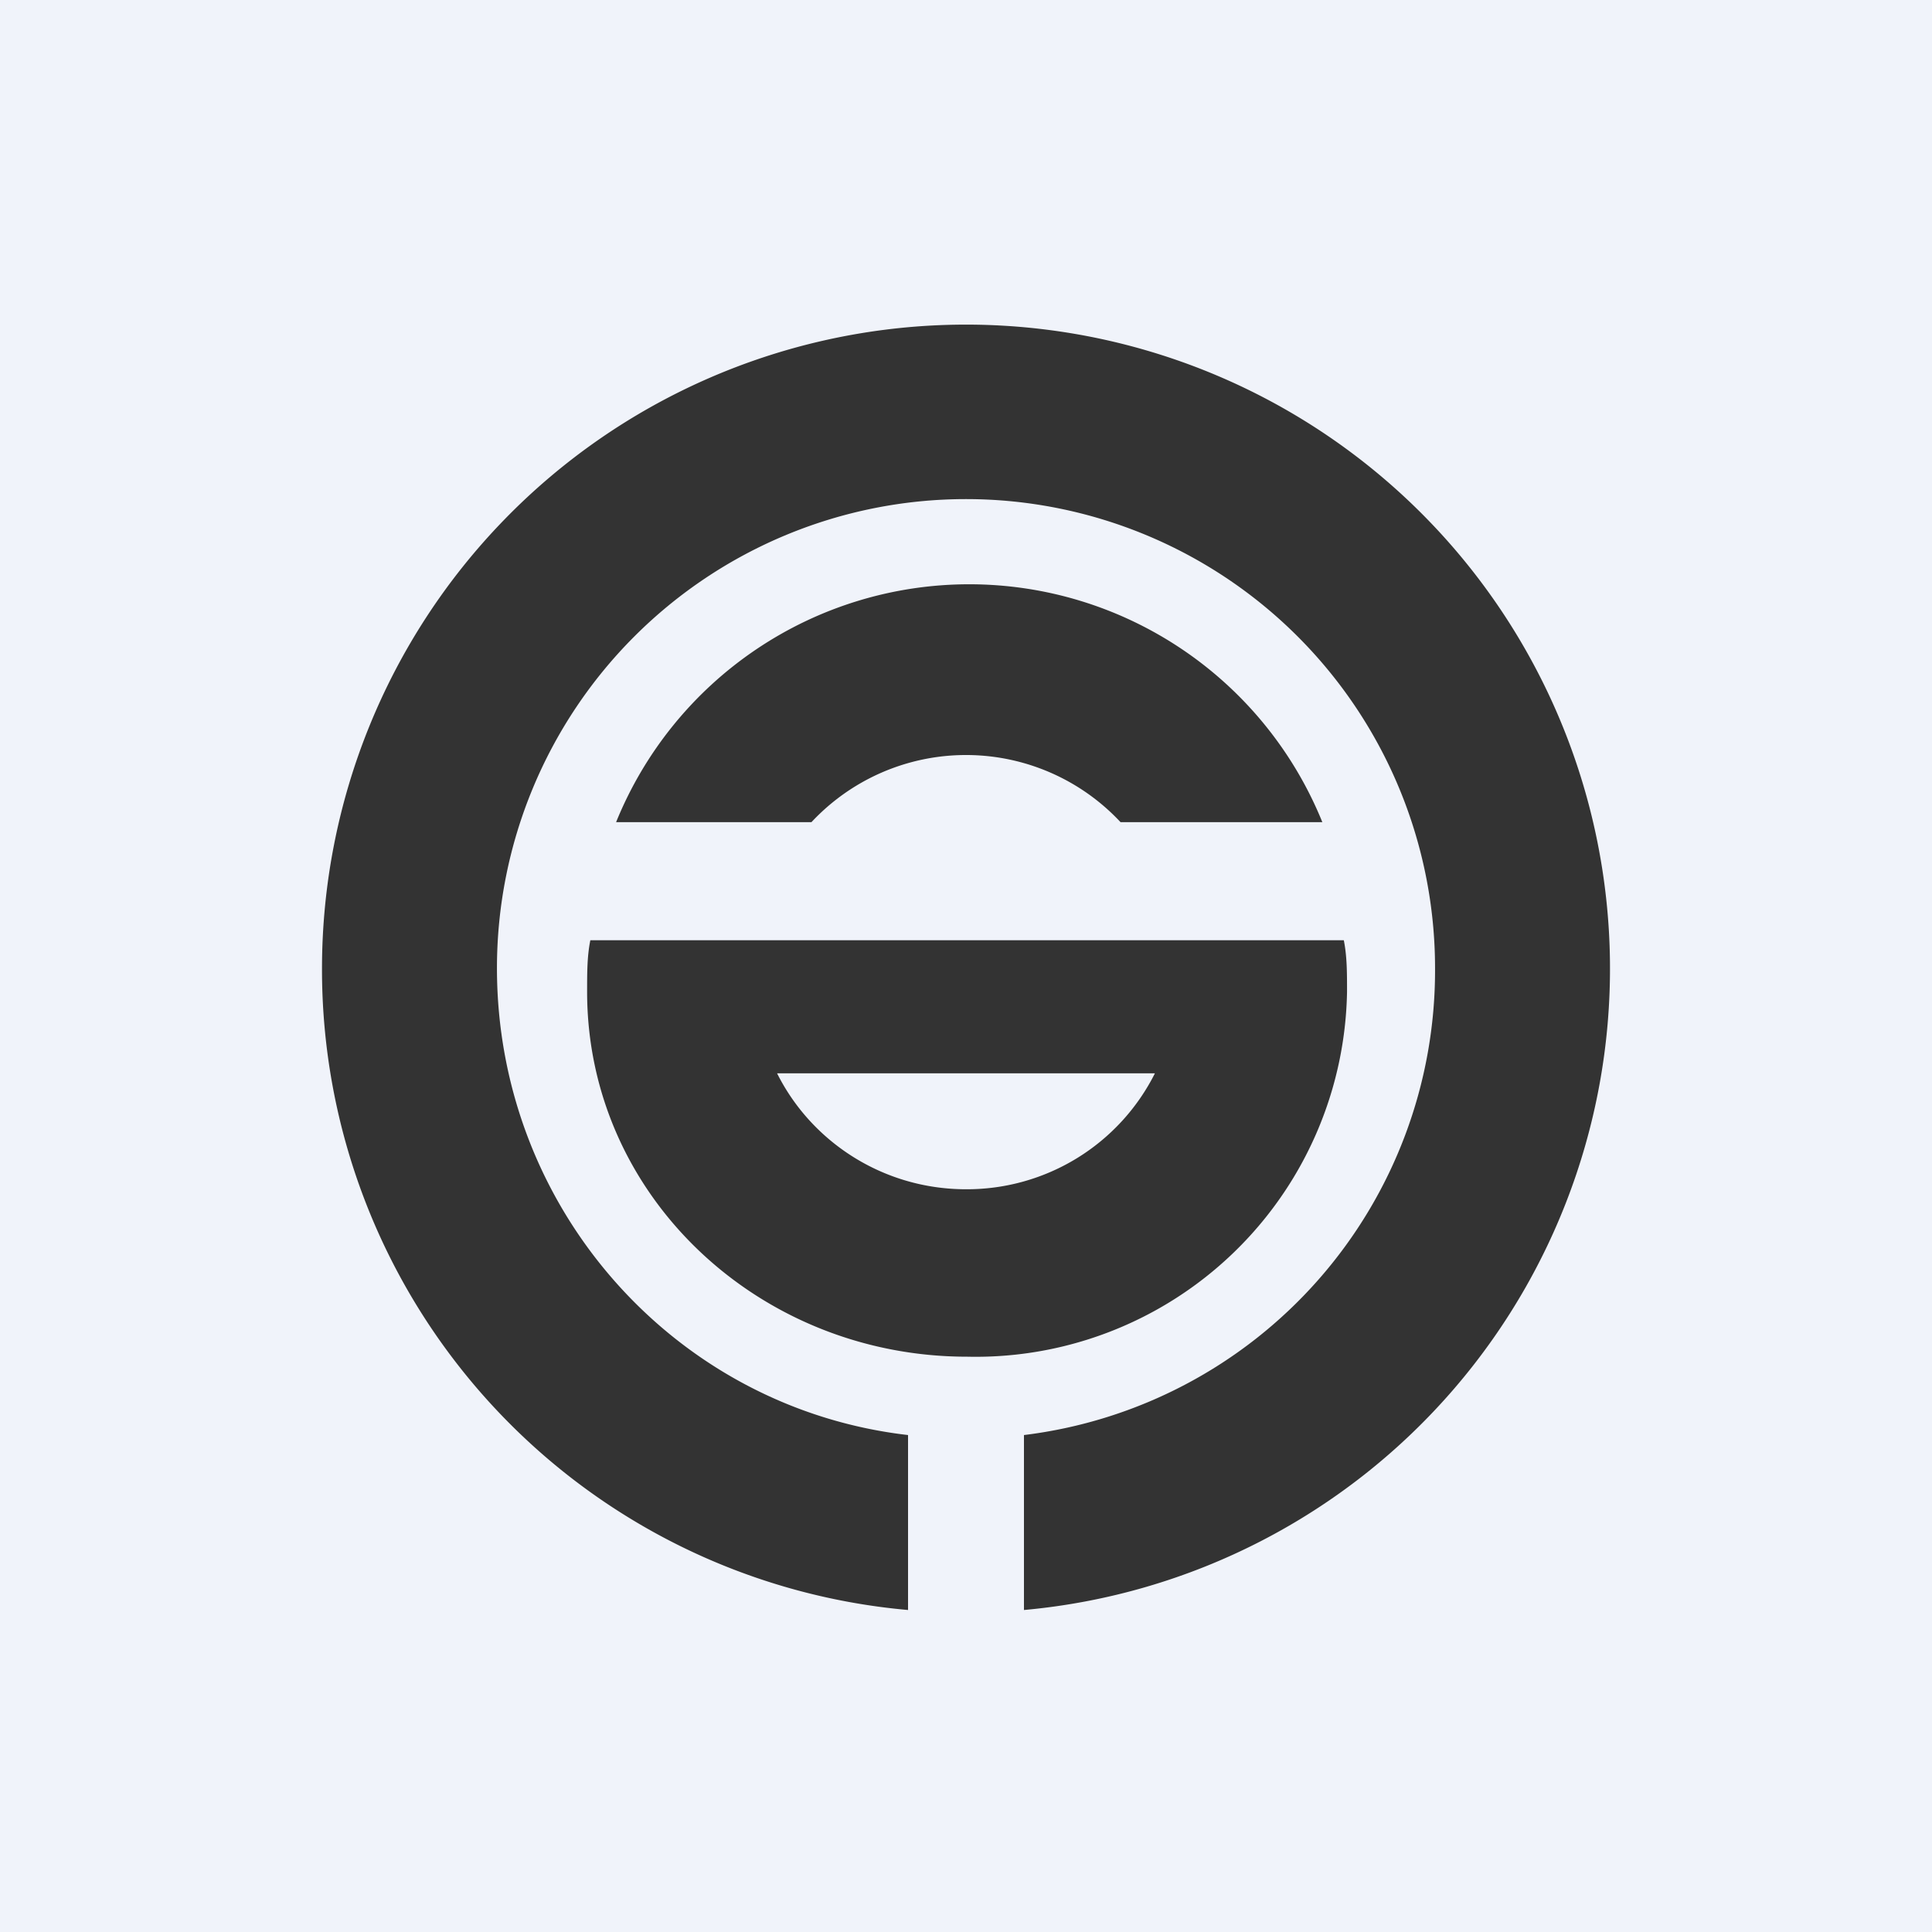 <!-- by TradingView --><svg width="18" height="18" viewBox="0 0 18 18" xmlns="http://www.w3.org/2000/svg"><path fill="#F0F3FA" d="M0 0h18v18H0z"/><path d="M3 9.02A6 6 0 1 1 9.54 15v-1.63a4.36 4.36 0 0 0 3.83-4.35 4.36 4.36 0 1 0-8.74 0c0 2.24 1.66 4.1 3.83 4.35V15A5.99 5.99 0 0 1 3 9.02Zm4.56-1.36a1.97 1.97 0 0 1 2.88 0h1.88a3.55 3.55 0 0 0-6.58 0h1.82Zm4.95 1.1H5.5c-.03.15-.03.3-.03.48 0 1.9 1.6 3.4 3.54 3.4a3.46 3.46 0 0 0 3.54-3.4c0-.18 0-.33-.03-.48ZM9 11.08c-.77 0-1.44-.44-1.76-1.08h3.52A1.96 1.96 0 0 1 9 11.08Z" fill="#333"/></svg>